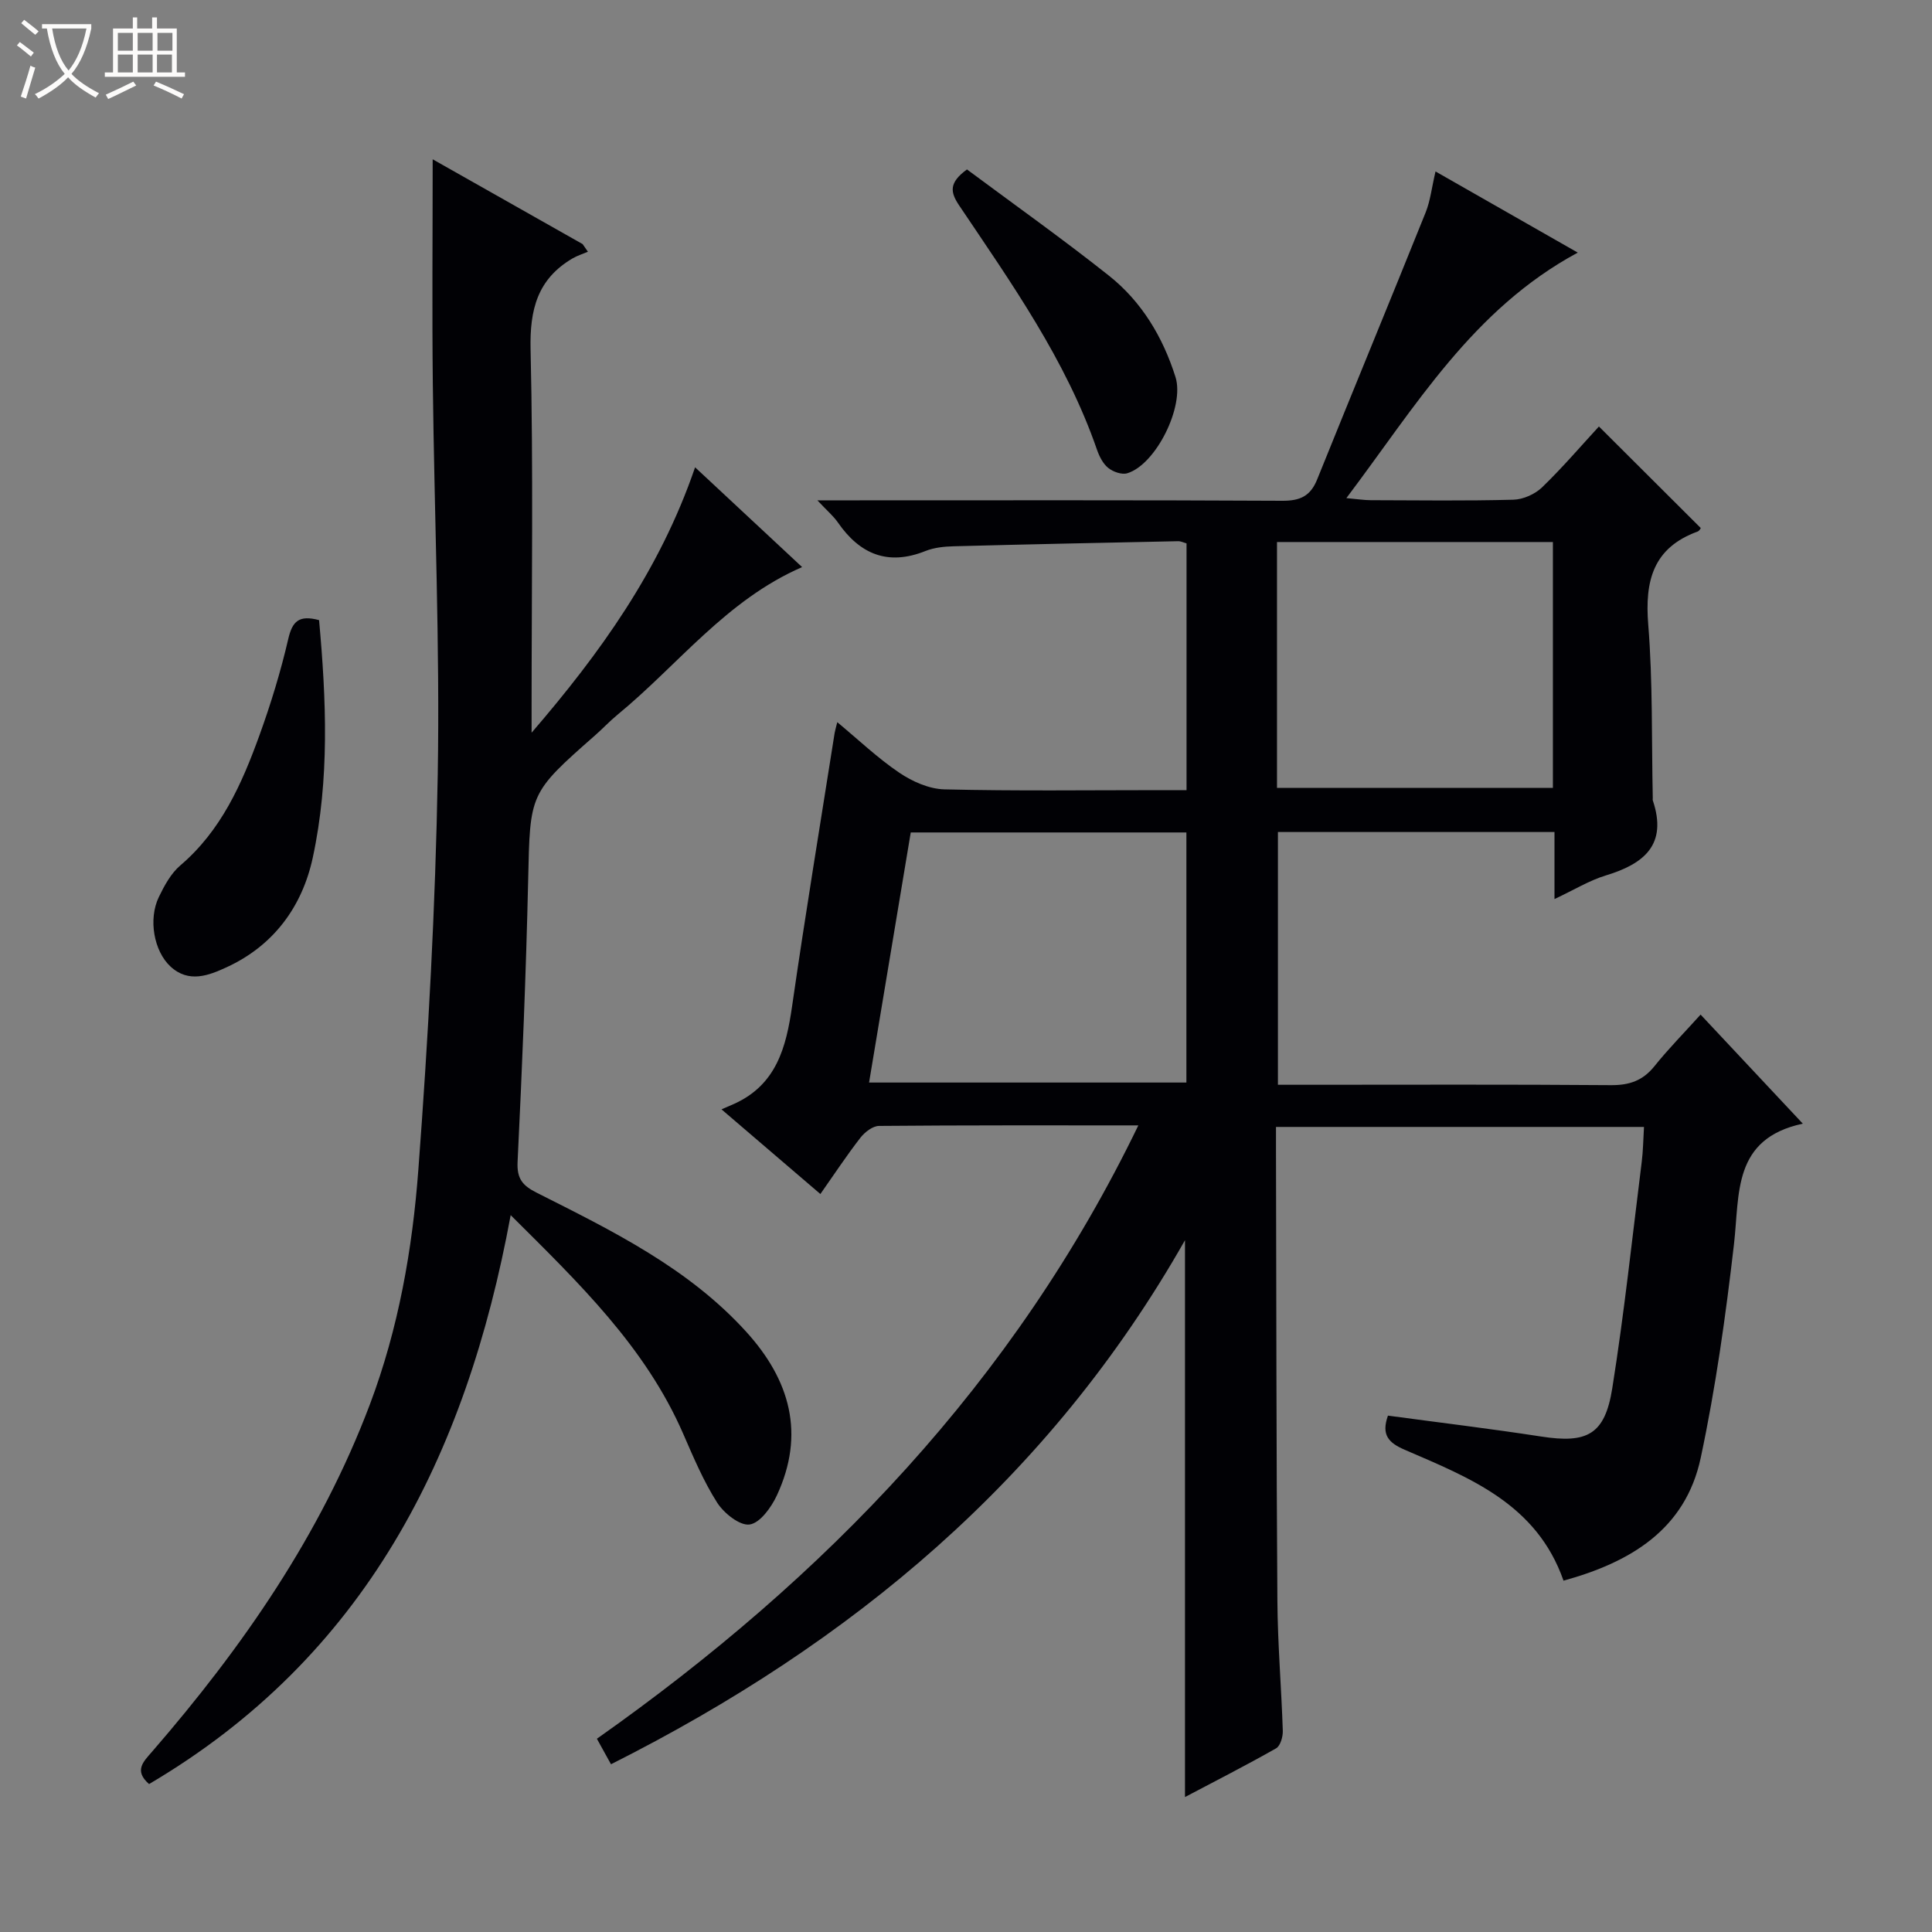<svg enable-background="new 0 0 400 400" viewBox="0 0 400 400" xmlns="http://www.w3.org/2000/svg"><rect x="0" y="0" width="400" height="400" fill="#808080" stroke="none"/><path d="m6.4 11.7c-1-.8-1.9-1.6-2.9-2.3l.6-.7c.9.7 1.9 1.4 2.9 2.2zm-2.1 8.3c.7-2.1 1.4-4.2 2-6.4.2.1.6.3 1 .4-.7 2.3-1.3 4.4-1.9 6.4zm3-12.8c-1.1-.9-2.1-1.7-2.9-2.4l.6-.7c1 .8 2 1.5 3 2.4zm1.4-1.3v-.9h10.2v.9c-.9 4.2-2.3 7.3-4.1 9.4 1.3 1.4 3.2 2.7 5.7 4-.2.2-.4.5-.7.9-2.5-1.4-4.4-2.7-5.7-4.2-1.4 1.5-3.5 3-6.1 4.4 0 0 0 0-.1-.1-.3-.4-.5-.7-.7-.8 2.7-1.3 4.7-2.8 6.2-4.2-1.8-2.2-3-5.3-3.7-9.4zm9.2 0h-7.1c.6 3.8 1.7 6.7 3.4 8.7 1.7-2.1 2.9-4.8 3.7-8.7z" fill="#fcfbfa"/><path d="m31.6 3.6h.9v2.3h4.1v9.1h1.7v.9h-16.6v-.9h1.7v-9.1h4.1v-2.3h.9v2.3h3.1v-2.3zm-4 13.3.6.8c-1.9.9-3.8 1.9-5.8 2.8-.2-.3-.3-.6-.5-.9 2-.9 3.9-1.8 5.7-2.7zm-3.2-10.1v3.7h3.1v-3.7zm0 4.5v3.7h3.1v-3.7zm4.1-4.5v3.7h3.1v-3.7zm0 4.5v3.7h3.1v-3.7zm9.1 9.1c-2.1-1.1-4.1-2-5.8-2.7l.5-.8c2.2.9 4.1 1.8 5.8 2.6zm-1.9-13.6h-3.1v3.7h3.1zm-3.2 4.5v3.7h3.1v-3.7z" fill="#fcfbfa"/><g fill="#010105"><path d="m235.68 233c-18.42 0-36.06-.05-53.69.11-1.31.01-2.95 1.29-3.84 2.43-2.84 3.66-5.4 7.54-8.3 11.67-6.63-5.68-13.02-11.15-20.47-17.53 1.16-.5 1.94-.83 2.71-1.18 8.64-3.96 10.68-11.64 11.9-20.15 2.72-18.89 5.84-37.72 8.81-56.58.08-.49.23-.96.55-2.25 4.44 3.69 8.39 7.46 12.85 10.47 2.69 1.82 6.16 3.36 9.32 3.44 14.82.36 29.66.16 44.49.16h5.65c0-17.34 0-34.1 0-51.09-.57-.15-1.18-.47-1.78-.45-15.47.32-30.94.64-46.41 1.05-1.97.05-4.06.26-5.86.98-7.78 3.11-13.58.68-18.15-5.93-.91-1.31-2.18-2.37-4.23-4.56h6.76c29.83 0 59.66-.07 89.49.09 3.69.02 5.83-.96 7.22-4.41 7.44-18.45 15.05-36.84 22.47-55.3.97-2.42 1.25-5.12 2.04-8.47 9.89 5.64 19.43 11.08 29.45 16.8-21.77 11.74-33.54 31.79-47.91 50.83 2.3.2 3.68.43 5.07.43 9.83.03 19.67.16 29.5-.1 2.03-.05 4.47-1.14 5.94-2.55 4.27-4.13 8.15-8.67 11.78-12.61 7.15 7.12 14.06 14.02 21.09 21.03-.03.04-.27.58-.66.72-9.22 3.37-10.95 10.2-10.22 19.26.96 11.92.68 23.94.94 35.92 0 .17-.04.35.01.5 3.07 9.14-1.8 13.12-9.73 15.52-3.43 1.04-6.59 3-10.63 4.89 0-2.8 0-5.03 0-7.27 0-2.12 0-4.24 0-6.61-19.32 0-38.09 0-57.26 0v52.33h5.92c21 0 42-.09 63 .08 3.83.03 6.62-.92 9.04-3.93 2.88-3.6 6.14-6.89 9.55-10.68 7.23 7.72 14.11 15.06 21.16 22.58-14.6 3.14-13.04 14.52-14.25 24.97-1.71 14.81-3.78 29.64-6.88 44.2-3.17 14.92-14.65 21.66-28.41 25.45-5.56-15.91-19.45-21.3-32.88-27.1-3.34-1.45-4.89-3.06-3.47-7.07 10.52 1.42 21.16 2.7 31.74 4.33 9.49 1.47 13.17-.37 14.7-9.97 2.48-15.56 4.14-31.24 6.1-46.88.29-2.29.31-4.61.47-7.25-25.18 0-50.27 0-76.19 0v4.64c.08 31.16.07 62.32.29 93.48.06 8.97.83 17.94 1.12 26.91.04 1.22-.5 3.11-1.38 3.62-6.17 3.5-12.5 6.73-18.87 10.09 0-38.35 0-76.23 0-115.29-28.02 49.39-69.07 83.46-118.84 108.5-.96-1.74-1.81-3.28-2.92-5.28 47.3-33.36 86.4-73.81 112.1-126.99zm-55.75-8.87h65.7c0-17.55 0-34.63 0-51.78-19.19 0-38.07 0-57.07 0-2.89 17.31-5.72 34.31-8.63 51.78zm84.46-111.91v50.9h57.12c0-17.21 0-33.95 0-50.9-19.06 0-37.82 0-57.12 0z"/><path d="m89.58 32.98c10.34 5.85 20.7 11.7 31.05 17.56.36.53.73 1.05 1.09 1.58-1.07.46-2.21.81-3.2 1.39-7.24 4.27-8.86 10.57-8.67 18.82.58 24.82.21 49.66.21 74.49v4.88c14.1-16.38 26.54-33.57 33.85-54.95 7.59 7.08 14.8 13.79 22.16 20.66-15.7 6.82-25.67 20.25-38.17 30.52-1.67 1.37-3.15 2.97-4.78 4.39-13.59 11.95-13.37 11.95-13.77 29.88-.44 19.46-1.25 38.91-2.19 58.36-.17 3.49 1.04 4.9 3.92 6.36 15.6 7.87 31.36 15.54 43.4 28.79 9.1 10.01 12.26 21.18 6.37 33.88-1.15 2.48-3.49 5.74-5.65 6.04-2.04.29-5.33-2.34-6.73-4.54-2.83-4.45-4.91-9.4-7.03-14.26-7.83-17.98-21.56-31.17-35.71-45.25-9.22 50.06-30.25 91.51-74.87 117.79-3.17-2.78-1.19-4.62.63-6.71 18.74-21.63 34.89-44.88 45.09-71.89 5.92-15.7 8.81-32.12 10.04-48.66 2.04-27.18 3.54-54.45 4.01-81.7.46-26.96-.72-53.94-1.02-80.92-.17-15.3-.03-30.6-.03-46.51z"/><path d="m66.06 128.39c1.5 16.51 2.19 32.95-1.3 49.16-2.19 10.16-8.1 18.22-17.82 22.7-3.71 1.71-7.86 3.36-11.65-.15-3.42-3.16-4.63-9.79-2.4-14.39 1.14-2.36 2.5-4.88 4.44-6.53 8.46-7.21 12.75-16.9 16.38-26.93 2.37-6.54 4.41-13.23 5.98-20 .84-3.6 2.19-4.98 6.37-3.86z"/><path d="m200.2 35.08c9.79 7.28 19.8 14.38 29.4 22 6.78 5.38 11.16 12.71 13.77 20.97 1.93 6.1-4.06 18.13-9.97 19.93-1.13.35-2.94-.29-3.94-1.09-1.09-.87-1.85-2.38-2.33-3.75-6.43-18.61-17.72-34.49-28.55-50.61-1.81-2.71-2.21-4.66 1.62-7.45z"/></g></svg>